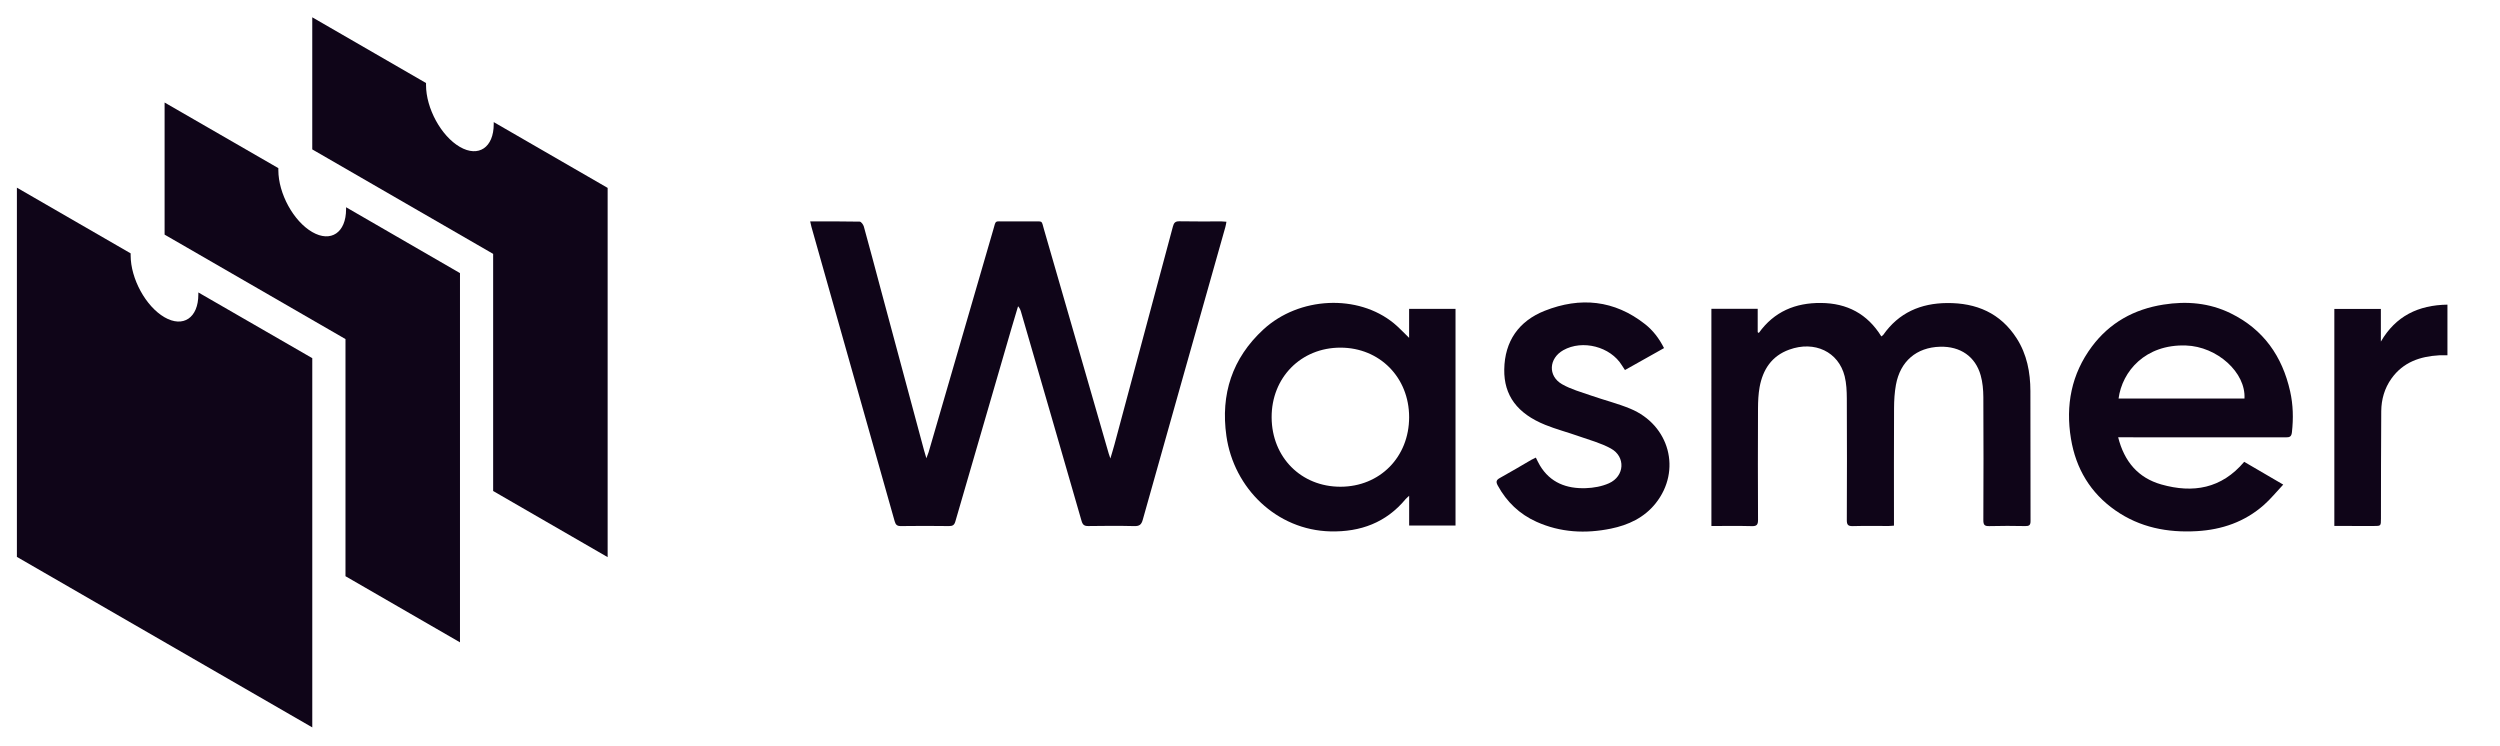 <svg width="124" height="37" viewBox="0 0 124 37" fill="none" xmlns="http://www.w3.org/2000/svg">
<g clip-path="url(#clip0_889_509)">
<path d="M40.185 10.982C41.033 10.982 41.837 10.976 42.64 10.993C42.712 10.994 42.819 11.139 42.846 11.235C43.134 12.274 43.409 13.316 43.688 14.358C44.401 17.013 45.114 19.669 45.829 22.323C45.859 22.433 45.893 22.541 45.948 22.729C46.003 22.581 46.036 22.507 46.059 22.431C47.127 18.756 48.193 15.079 49.263 11.405C49.411 10.895 49.321 10.989 49.827 10.983C50.296 10.978 50.764 10.979 51.234 10.983C51.742 10.989 51.645 10.908 51.784 11.387C52.452 13.687 53.114 15.99 53.779 18.291C54.183 19.693 54.587 21.094 54.992 22.496C55.009 22.555 55.032 22.612 55.075 22.74C55.155 22.469 55.221 22.259 55.278 22.046C56.246 18.444 57.213 14.841 58.176 11.237C58.223 11.061 58.285 10.972 58.493 10.976C59.192 10.991 59.891 10.981 60.589 10.982C60.658 10.982 60.728 10.991 60.831 10.998C60.812 11.097 60.802 11.181 60.778 11.261C59.41 16.102 58.04 20.941 56.68 25.784C56.612 26.025 56.512 26.1 56.264 26.094C55.503 26.076 54.742 26.08 53.981 26.092C53.775 26.095 53.699 26.027 53.642 25.827C52.65 22.378 51.648 18.931 50.648 15.485C50.619 15.387 50.589 15.29 50.496 15.189C50.384 15.564 50.271 15.938 50.161 16.314C49.234 19.496 48.307 22.678 47.386 25.863C47.335 26.041 47.253 26.095 47.071 26.093C46.274 26.082 45.478 26.082 44.682 26.093C44.493 26.095 44.424 26.025 44.375 25.853C43.001 20.985 41.623 16.12 40.248 11.255C40.227 11.181 40.213 11.104 40.185 10.982Z" fill="#0F0518"/>
<path d="M84.885 15.318C85.649 15.318 86.397 15.318 87.182 15.318C87.182 15.709 87.182 16.093 87.182 16.476C87.2 16.489 87.218 16.502 87.237 16.515C88 15.449 89.058 15.016 90.321 15.027C91.612 15.037 92.623 15.566 93.314 16.686C93.359 16.651 93.391 16.636 93.41 16.609C94.18 15.509 95.267 15.041 96.576 15.031C98.025 15.019 99.224 15.527 100.028 16.784C100.536 17.576 100.705 18.469 100.708 19.395C100.714 21.545 100.708 23.695 100.715 25.846C100.716 26.053 100.639 26.096 100.451 26.093C99.858 26.082 99.265 26.078 98.672 26.095C98.439 26.101 98.373 26.038 98.374 25.801C98.383 23.766 98.385 21.73 98.374 19.695C98.371 19.336 98.34 18.966 98.243 18.622C97.98 17.68 97.23 17.17 96.226 17.198C95.06 17.231 94.253 17.914 94.038 19.088C93.969 19.468 93.947 19.861 93.945 20.249C93.935 22.081 93.941 23.912 93.941 25.744C93.941 25.848 93.941 25.951 93.941 26.071C93.831 26.078 93.755 26.089 93.677 26.089C93.085 26.09 92.491 26.078 91.898 26.095C91.659 26.101 91.601 26.024 91.602 25.794C91.611 23.786 91.612 21.777 91.602 19.768C91.6 19.4 91.584 19.019 91.496 18.664C91.192 17.448 90.003 16.885 88.745 17.342C87.873 17.658 87.436 18.332 87.276 19.203C87.214 19.549 87.199 19.907 87.197 20.259C87.189 22.1 87.189 23.94 87.198 25.781C87.199 26.017 87.143 26.104 86.89 26.096C86.228 26.078 85.567 26.09 84.886 26.09C84.885 22.491 84.885 18.92 84.885 15.318Z" fill="#0F0518"/>
<path d="M69.892 16.757C69.892 16.259 69.892 15.797 69.892 15.32C70.673 15.32 71.422 15.32 72.194 15.32C72.194 18.897 72.194 22.472 72.194 26.068C71.438 26.068 70.684 26.068 69.894 26.068C69.894 25.588 69.894 25.118 69.894 24.591C69.805 24.674 69.759 24.709 69.721 24.753C68.751 25.925 67.475 26.392 65.987 26.357C63.327 26.293 61.197 24.223 60.829 21.621C60.537 19.557 61.114 17.77 62.666 16.34C64.438 14.71 67.351 14.574 69.136 16.036C69.393 16.247 69.617 16.494 69.892 16.757ZM66.491 24.142C68.443 24.138 69.892 22.669 69.893 20.693C69.894 18.724 68.434 17.245 66.489 17.243C64.529 17.241 63.062 18.728 63.073 20.708C63.085 22.686 64.538 24.145 66.491 24.142Z" fill="#0F0518"/>
<path d="M105.061 21.69C105.364 22.896 106.053 23.704 107.204 24.03C108.769 24.473 110.184 24.242 111.312 22.906C111.93 23.267 112.553 23.63 113.248 24.036C112.911 24.395 112.624 24.752 112.285 25.05C111.339 25.884 110.207 26.274 108.961 26.345C107.51 26.428 106.139 26.163 104.925 25.317C103.684 24.451 102.965 23.245 102.72 21.764C102.445 20.103 102.741 18.552 103.76 17.186C104.645 16.002 105.851 15.337 107.306 15.108C108.463 14.925 109.587 15.021 110.646 15.542C112.269 16.338 113.202 17.673 113.591 19.411C113.741 20.081 113.756 20.759 113.679 21.443C113.654 21.659 113.568 21.693 113.379 21.693C110.724 21.688 108.069 21.69 105.414 21.69C105.31 21.69 105.205 21.69 105.061 21.69ZM111.326 19.767C111.4 18.48 109.974 17.187 108.419 17.136C106.408 17.07 105.259 18.417 105.081 19.767C107.165 19.767 109.246 19.767 111.326 19.767Z" fill="#0F0518"/>
<path d="M76.178 22.697C76.248 22.835 76.305 22.962 76.376 23.081C76.891 23.945 77.704 24.245 78.652 24.213C79.041 24.201 79.454 24.127 79.805 23.97C80.583 23.623 80.642 22.655 79.901 22.247C79.405 21.973 78.839 21.824 78.298 21.633C77.748 21.438 77.181 21.291 76.642 21.072C75.258 20.512 74.591 19.614 74.611 18.326C74.632 16.919 75.335 15.923 76.62 15.414C78.381 14.718 80.072 14.877 81.596 16.079C81.987 16.388 82.29 16.78 82.536 17.265C81.889 17.629 81.254 17.986 80.598 18.354C80.54 18.265 80.492 18.195 80.447 18.122C79.879 17.192 78.49 16.833 77.538 17.37C76.82 17.775 76.766 18.649 77.478 19.057C77.922 19.312 78.438 19.451 78.928 19.623C79.571 19.847 80.236 20.012 80.862 20.271C82.814 21.078 83.415 23.343 82.119 24.966C81.552 25.676 80.772 26.041 79.9 26.22C78.638 26.478 77.399 26.415 76.21 25.881C75.368 25.503 74.732 24.894 74.289 24.082C74.194 23.905 74.205 23.811 74.393 23.708C74.92 23.419 75.435 23.108 75.957 22.806C76.024 22.769 76.096 22.738 76.178 22.697Z" fill="#0F0518"/>
<path d="M115.783 26.087C115.783 22.474 115.783 18.906 115.783 15.322C116.552 15.322 117.307 15.322 118.091 15.322C118.091 15.873 118.091 16.408 118.091 16.943C118.831 15.671 119.952 15.133 121.393 15.11C121.393 15.943 121.393 16.76 121.393 17.622C121.26 17.622 121.123 17.616 120.986 17.623C120.037 17.676 119.198 17.963 118.618 18.773C118.273 19.256 118.115 19.809 118.11 20.394C118.095 22.172 118.099 23.949 118.095 25.726C118.094 26.089 118.094 26.089 117.739 26.089C117.097 26.087 116.453 26.087 115.783 26.087Z" fill="#0F0518"/>
<path d="M9.838 14.505C9.838 14.538 9.838 14.571 9.838 14.604C9.838 15.765 9.085 16.271 8.159 15.736C7.233 15.201 6.48 13.826 6.48 12.666C6.48 12.633 6.48 12.6 6.48 12.567L0.838 9.308V27.622L15.489 36.079V17.765L9.838 14.505Z" fill="#0F0518"/>
<path d="M17.165 10.279C17.165 10.312 17.165 10.345 17.165 10.377C17.165 11.538 16.412 12.044 15.486 11.509C14.559 10.974 13.806 9.6 13.806 8.439C13.806 8.406 13.806 8.373 13.806 8.34L8.164 5.085V11.637L17.136 16.818V28.58L22.815 31.86V13.546L17.165 10.279Z" fill="#0F0518"/>
<path d="M24.489 6.056C24.489 6.089 24.489 6.122 24.489 6.155C24.489 7.316 23.736 7.822 22.81 7.287C21.884 6.752 21.131 5.377 21.131 4.217C21.131 4.184 21.131 4.151 21.131 4.118L15.488 0.858V7.41L24.46 12.592V24.354L30.139 27.634V9.32L24.489 6.056Z" fill="#0F0518"/>
</g>
<defs>
<clipPath id="clip0_889_509">
<rect width="123.07" height="36" fill="white" transform="translate(0 0.44)"/>
</clipPath>
</defs>
</svg>
